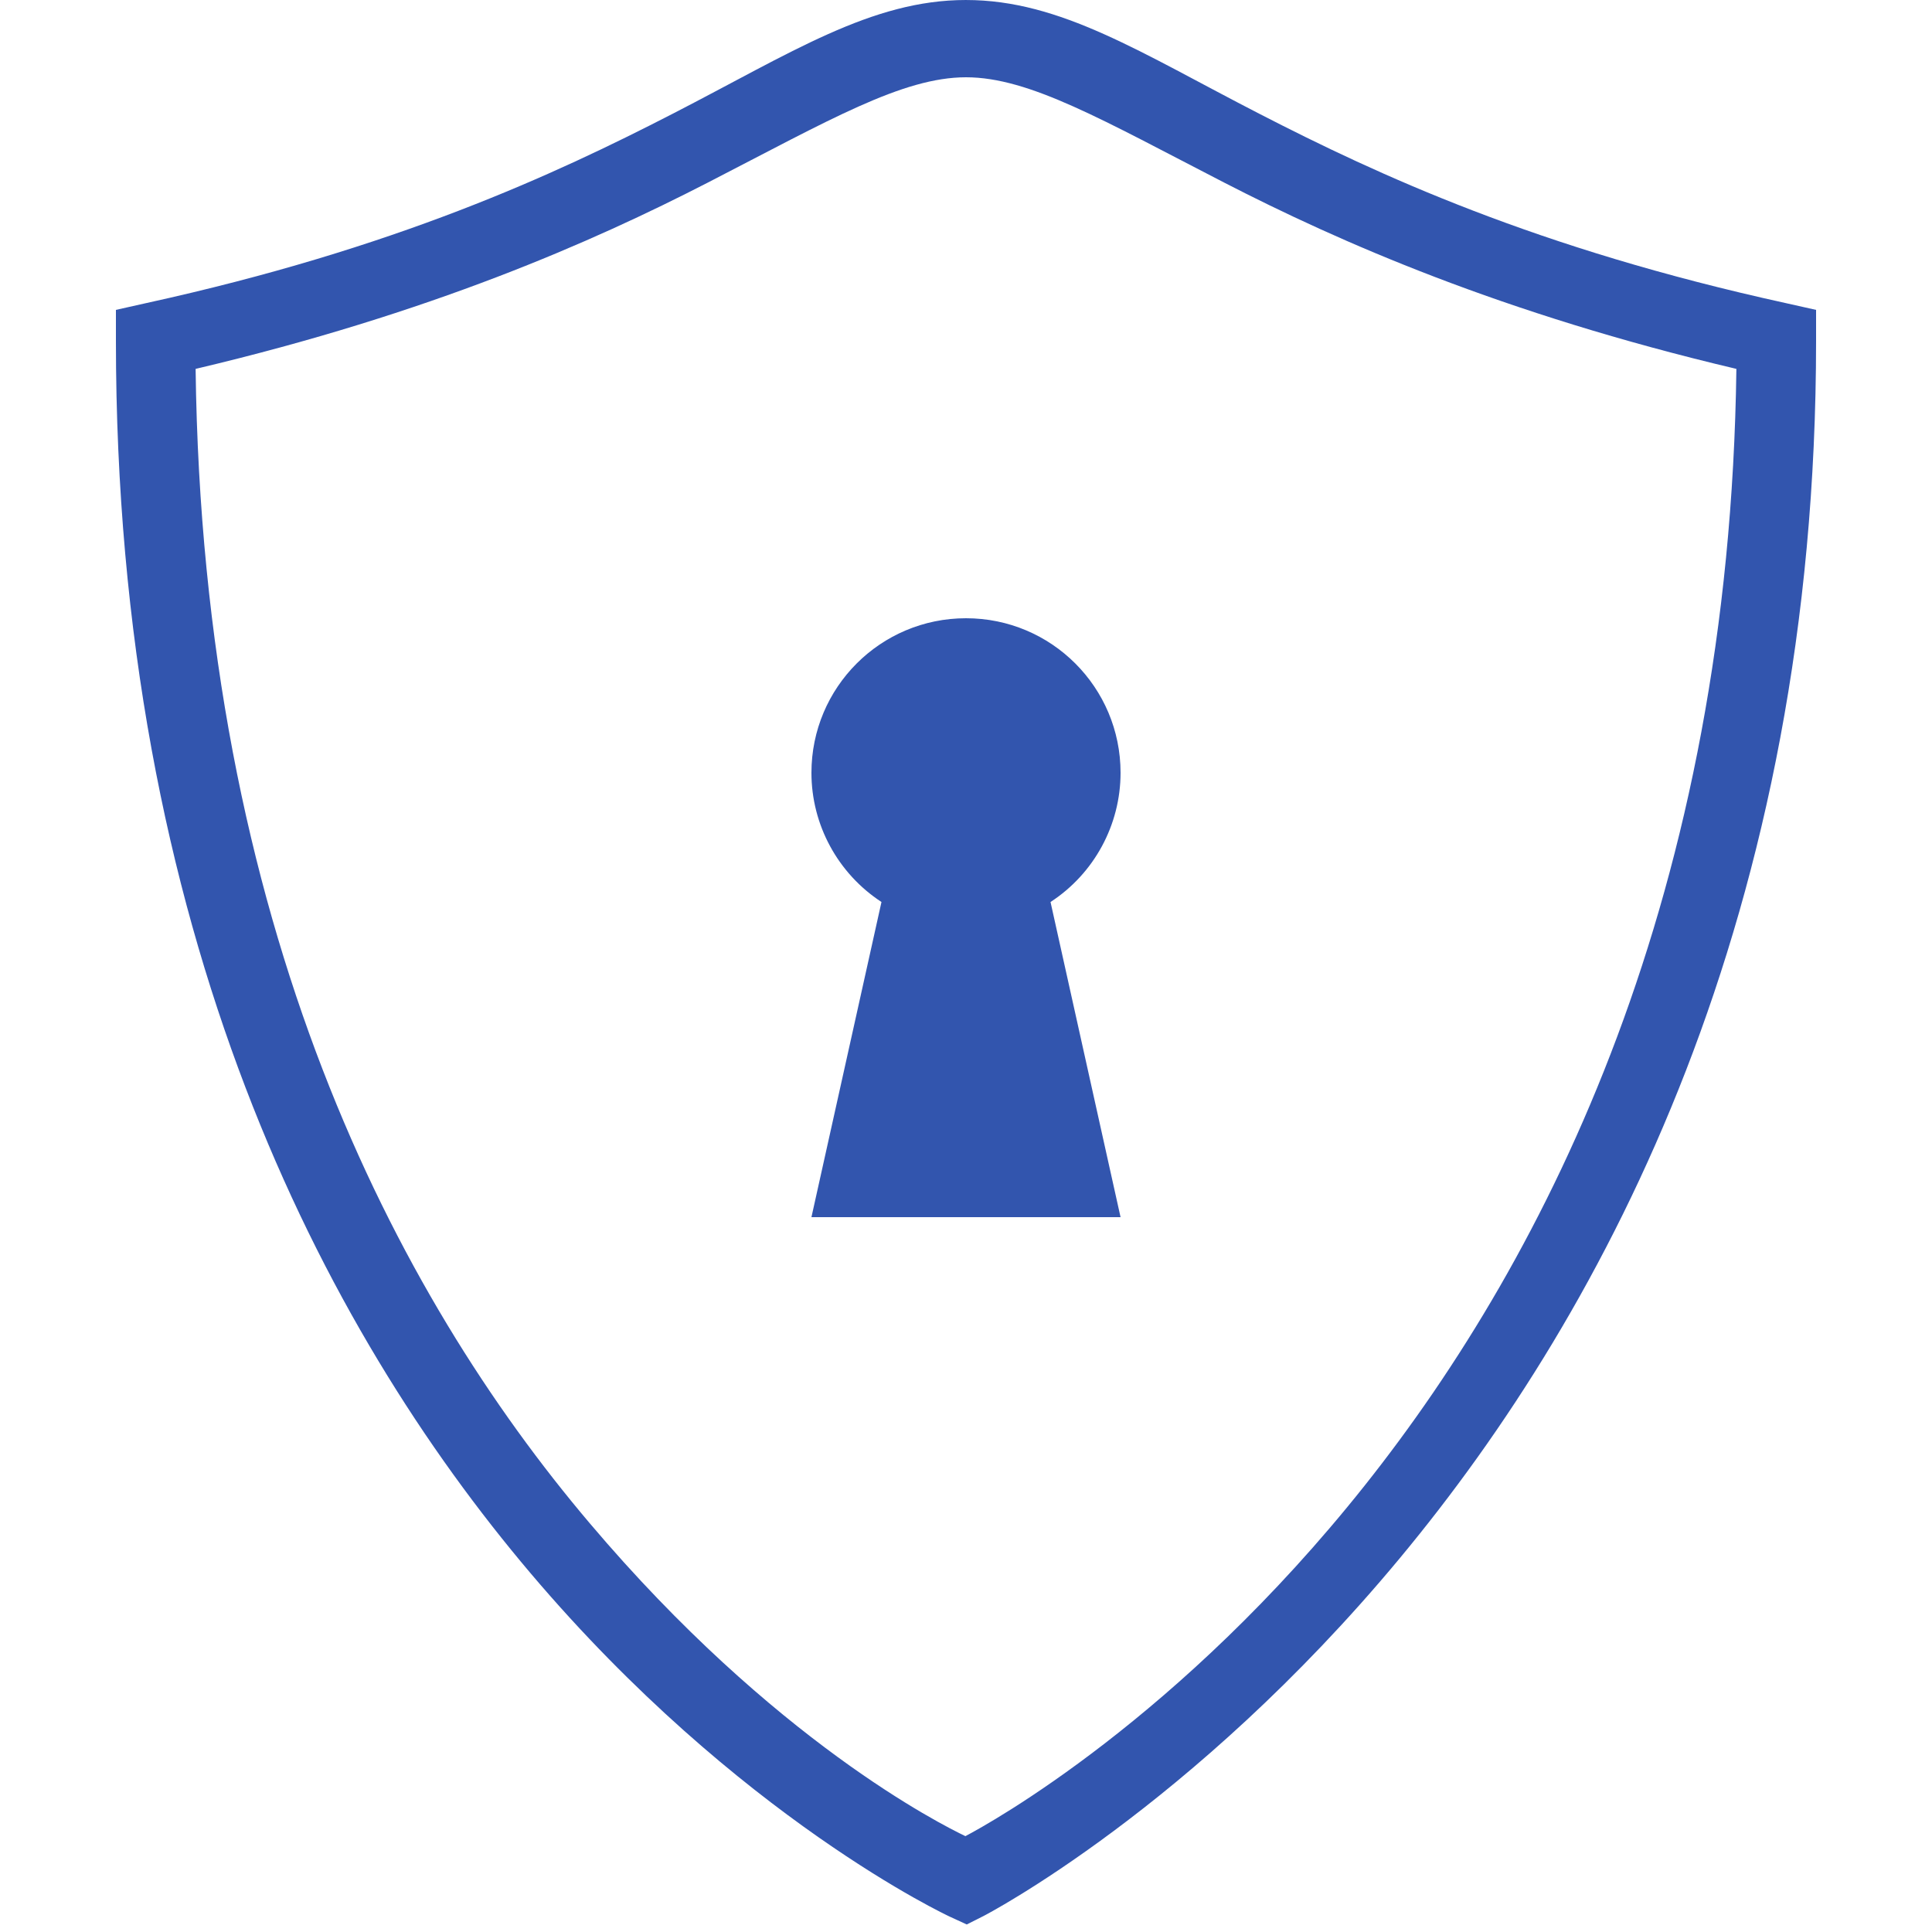 <svg xmlns="http://www.w3.org/2000/svg" x="0px" y="0px"
width="50" height="50"
viewBox="0 0 172 172"
style=" fill:#000000;"><g fill="none" fill-rule="nonzero" stroke="none" stroke-width="1" stroke-linecap="butt" stroke-linejoin="miter" stroke-miterlimit="10" stroke-dasharray="" stroke-dashoffset="0" font-family="none" font-weight="none" font-size="none" text-anchor="none" style="mix-blend-mode: normal"><path d="M0,172v-172h172v172z" fill="none"></path><g fill="#3255ae"><path d="M86,0c-8.439,0 -15.561,4.703 -26.122,10.132c-10.575,5.442 -24.725,12 -46.857,16.851l-2.701,0.605v2.755c0,52.715 18.423,87.895 36.926,109.731c18.517,21.849 37.303,30.557 37.303,30.557l1.518,0.699l1.492,-0.752c0,0 74.121,-38.203 74.121,-140.234v-2.755l-2.701,-0.605c-22.132,-4.851 -36.281,-11.408 -46.857,-16.851c-10.562,-5.429 -17.684,-10.132 -26.122,-10.132zM86,6.88c5.657,0 12.188,3.816 22.992,9.379c10.239,5.268 24.698,11.65 45.593,16.582c-1.223,93.337 -64.191,128.288 -68.639,130.626c-2.15,-1.035 -17.039,-8.479 -33.432,-27.843c-17.308,-20.412 -34.481,-53.199 -35.099,-102.783c20.895,-4.932 35.354,-11.314 45.593,-16.582c10.804,-5.563 17.334,-9.379 22.992,-9.379zM86,55.04c-7.606,0 -13.76,6.154 -13.76,13.76c0,4.636 2.352,8.963 6.235,11.502l-6.235,28.058h27.52l-6.235,-28.058c3.883,-2.526 6.235,-6.867 6.235,-11.502c0,-7.606 -6.154,-13.76 -13.76,-13.76z"></path></g></g></svg>